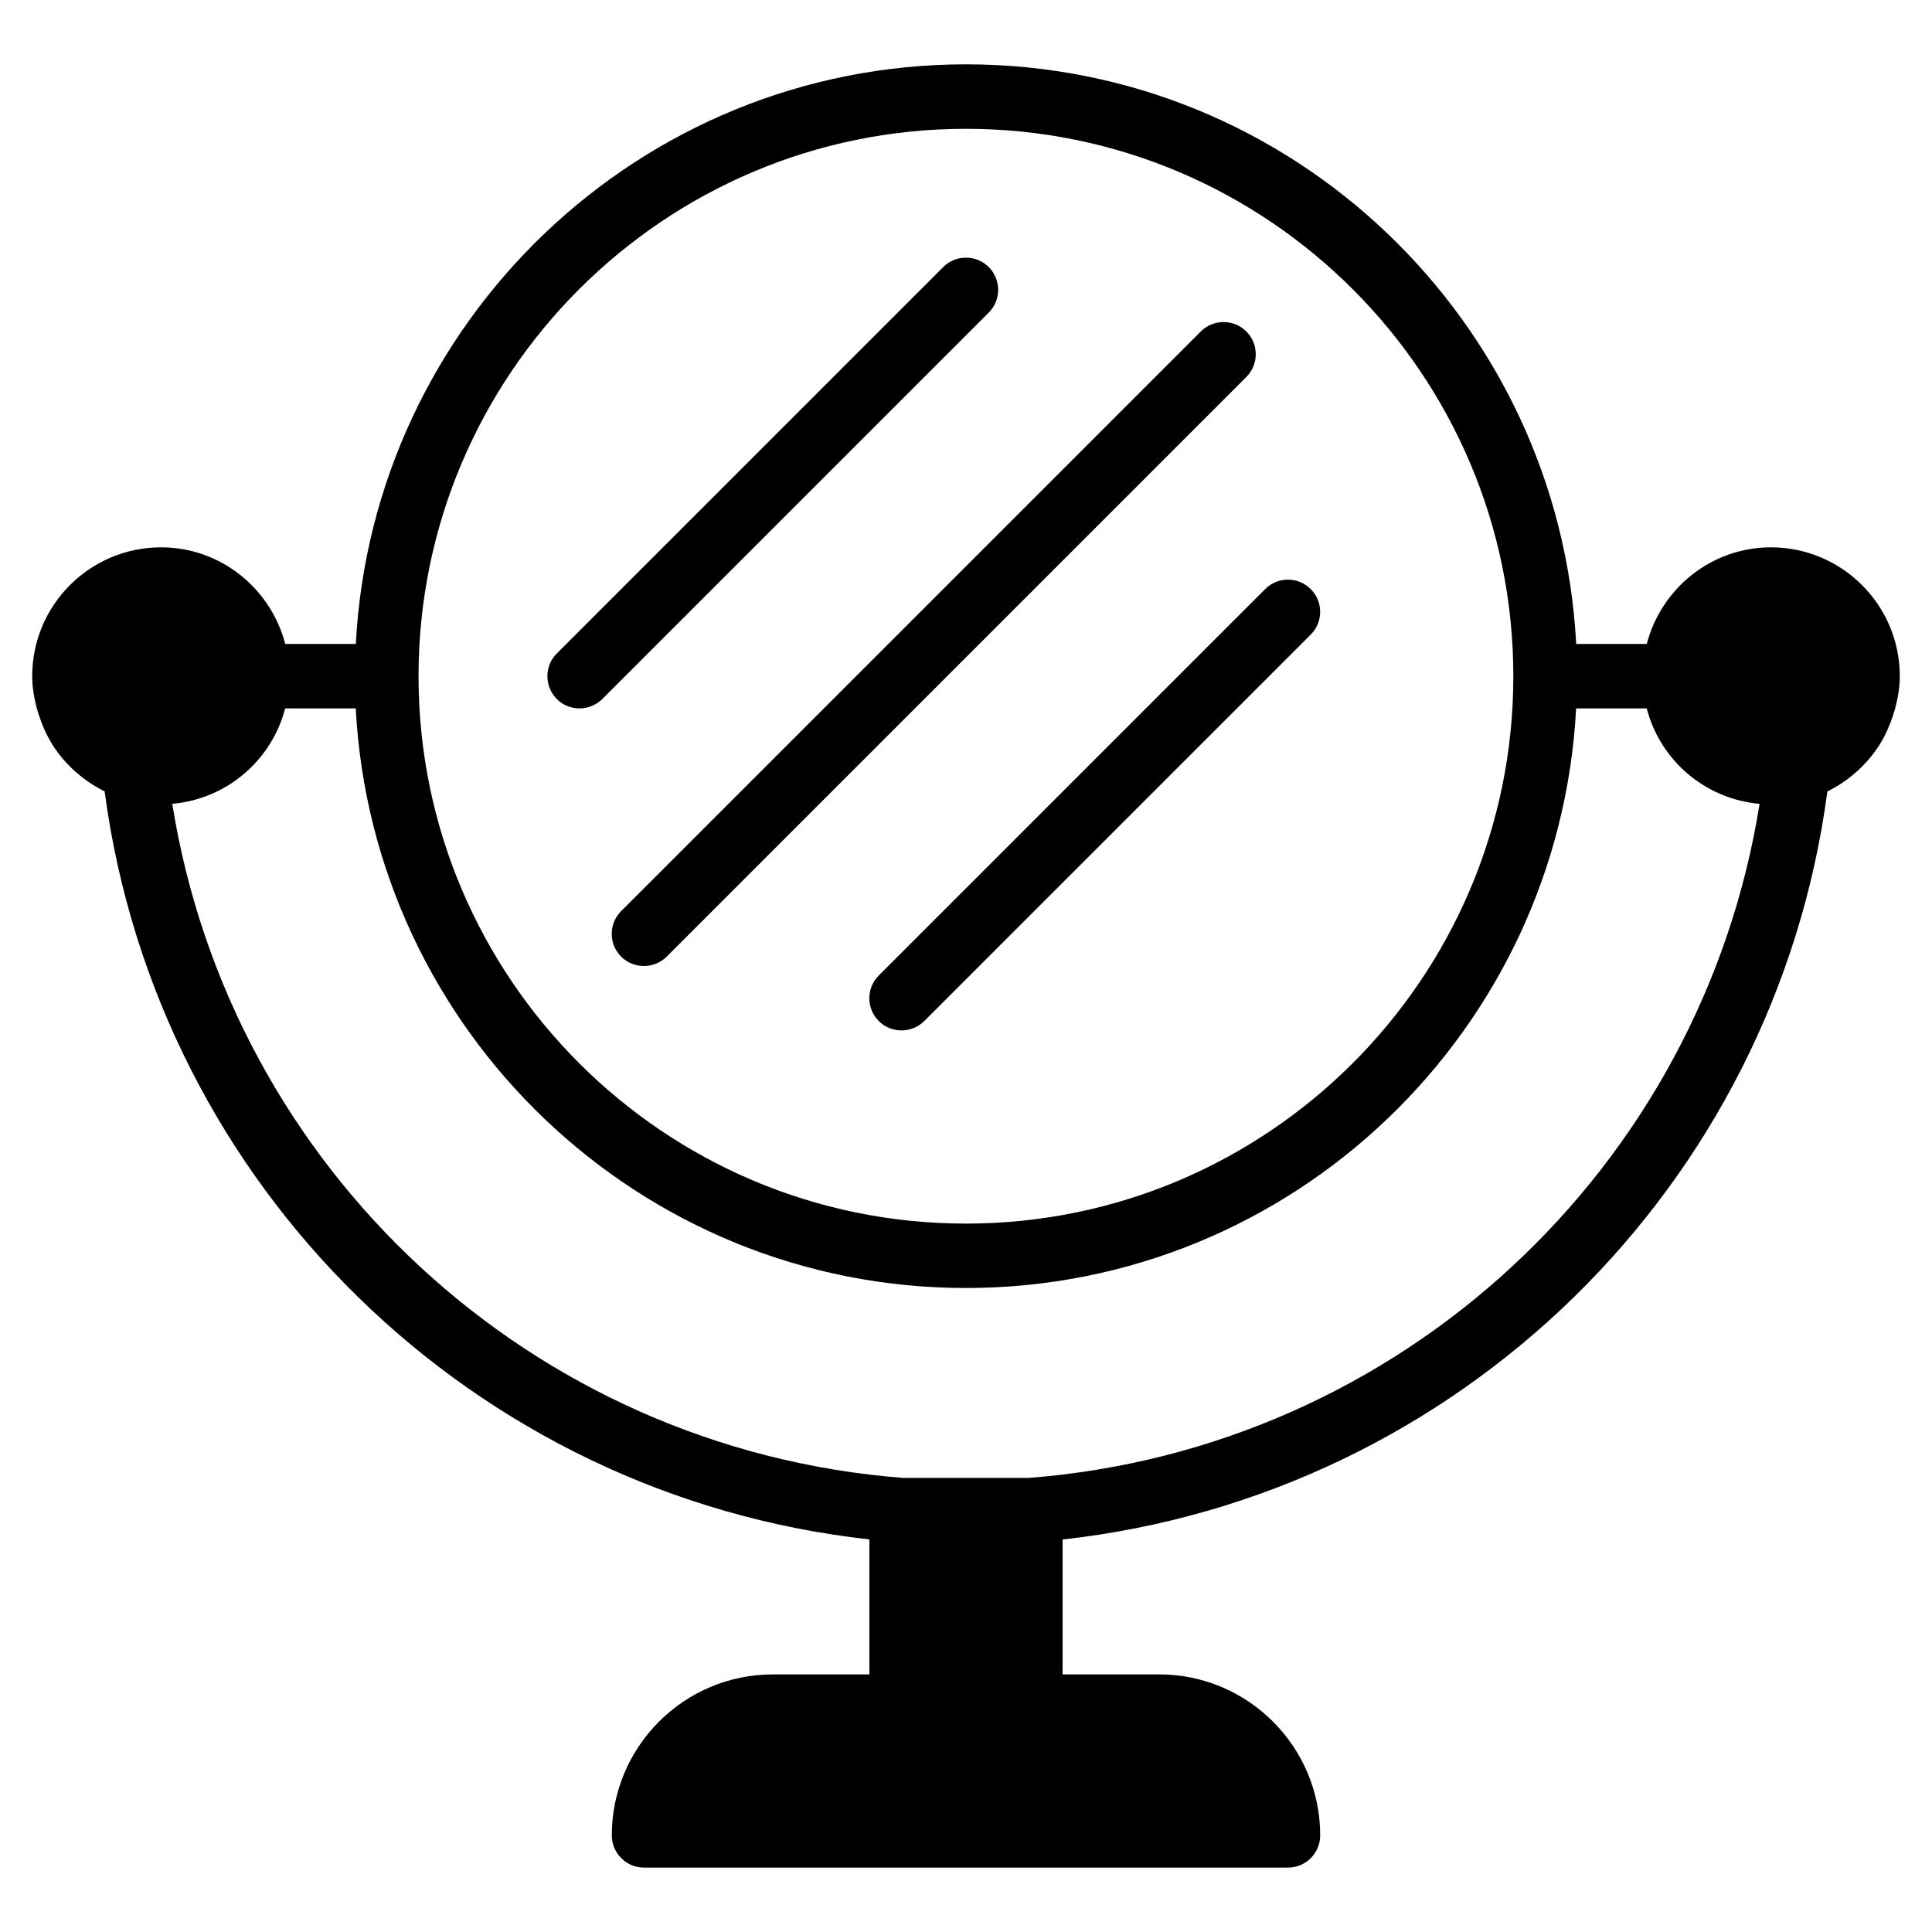 <?xml version="1.0" encoding="iso-8859-1"?>
<!-- Generator: Adobe Illustrator 19.0.0, SVG Export Plug-In . SVG Version: 6.00 Build 0)  -->
<svg version="1.1" id="Layer_1" xmlns="http://www.w3.org/2000/svg" xmlns:xlink="http://www.w3.org/1999/xlink" x="0px" y="0px"
	 viewBox="0 0 30 30" style="enable-background:new 0 0 30 30;" xml:space="preserve">
<g>
	<g>
		<path d="M9.645,14.854C9.743,14.953,9.871,15,9.999,15s0.256-0.049,0.354-0.146l9-9c0.195-0.195,0.195-0.512,0-0.707
			s-0.512-0.195-0.707,0l-9,9C9.45,14.342,9.45,14.659,9.645,14.854z M13.645,15.854C13.743,15.953,13.871,16,13.999,16
			s0.256-0.049,0.354-0.146l6-6c0.195-0.195,0.195-0.512,0-0.707s-0.512-0.195-0.707,0l-6,6
			C13.45,15.342,13.45,15.659,13.645,15.854z M27.5,8.499c-0.929,0-1.705,0.64-1.929,1.5h-1.096c-0.263-5.005-4.405-9-9.475-9
			s-9.212,3.995-9.475,9H4.429c-0.224-0.86-1-1.5-1.929-1.5c-1.103,0-2,0.897-2,2c0,0.177,0.031,0.346,0.074,0.509
			c0.009,0.035,0.021,0.068,0.032,0.102c0.05,0.154,0.114,0.3,0.198,0.436c0.003,0.005,0.005,0.011,0.009,0.016
			c0.097,0.153,0.214,0.29,0.347,0.411c0.005,0.005,0.011,0.009,0.016,0.013c0.133,0.118,0.28,0.218,0.44,0.298
			c0.003,0.002,0.006,0.005,0.009,0.006C2.44,18.428,7.354,23.224,13.5,23.904V26H12c-1.378,0-2.5,1.122-2.5,2.5
			c0,0.276,0.224,0.5,0.5,0.5h10c0.276,0,0.5-0.224,0.5-0.5c0-1.378-1.122-2.5-2.5-2.5h-1.5v-2.095
			c6.146-0.68,11.06-5.476,11.875-11.614c0.003-0.002,0.006-0.005,0.009-0.006c0.161-0.08,0.308-0.18,0.44-0.298
			c0.005-0.005,0.011-0.009,0.016-0.013c0.133-0.122,0.25-0.259,0.347-0.412c0.003-0.005,0.005-0.011,0.009-0.016
			c0.084-0.135,0.148-0.282,0.198-0.436c0.011-0.034,0.022-0.067,0.032-0.102c0.043-0.164,0.074-0.332,0.074-0.509
			C29.5,9.396,28.603,8.499,27.5,8.499z M14.999,2c4.687,0,8.5,3.813,8.5,8.5s-3.813,8.5-8.5,8.5s-8.5-3.813-8.5-8.5
			S10.312,2,14.999,2z M15.973,22.949h-1.948c-5.772-0.446-10.446-4.805-11.35-10.467c0.85-0.076,1.544-0.678,1.753-1.482h1.096
			c0.263,5.005,4.405,9,9.475,9s9.212-3.995,9.475-9h1.096c0.209,0.804,0.903,1.407,1.753,1.482
			C26.419,18.144,21.745,22.503,15.973,22.949z M9.353,10.854l6-6c0.195-0.195,0.195-0.512,0-0.707s-0.512-0.195-0.707,0l-6,6
			c-0.195,0.195-0.195,0.512,0,0.707C8.744,10.953,8.872,11,9,11C9.128,11,9.255,10.951,9.353,10.854z"/>
	</g>
</g>
</svg>
